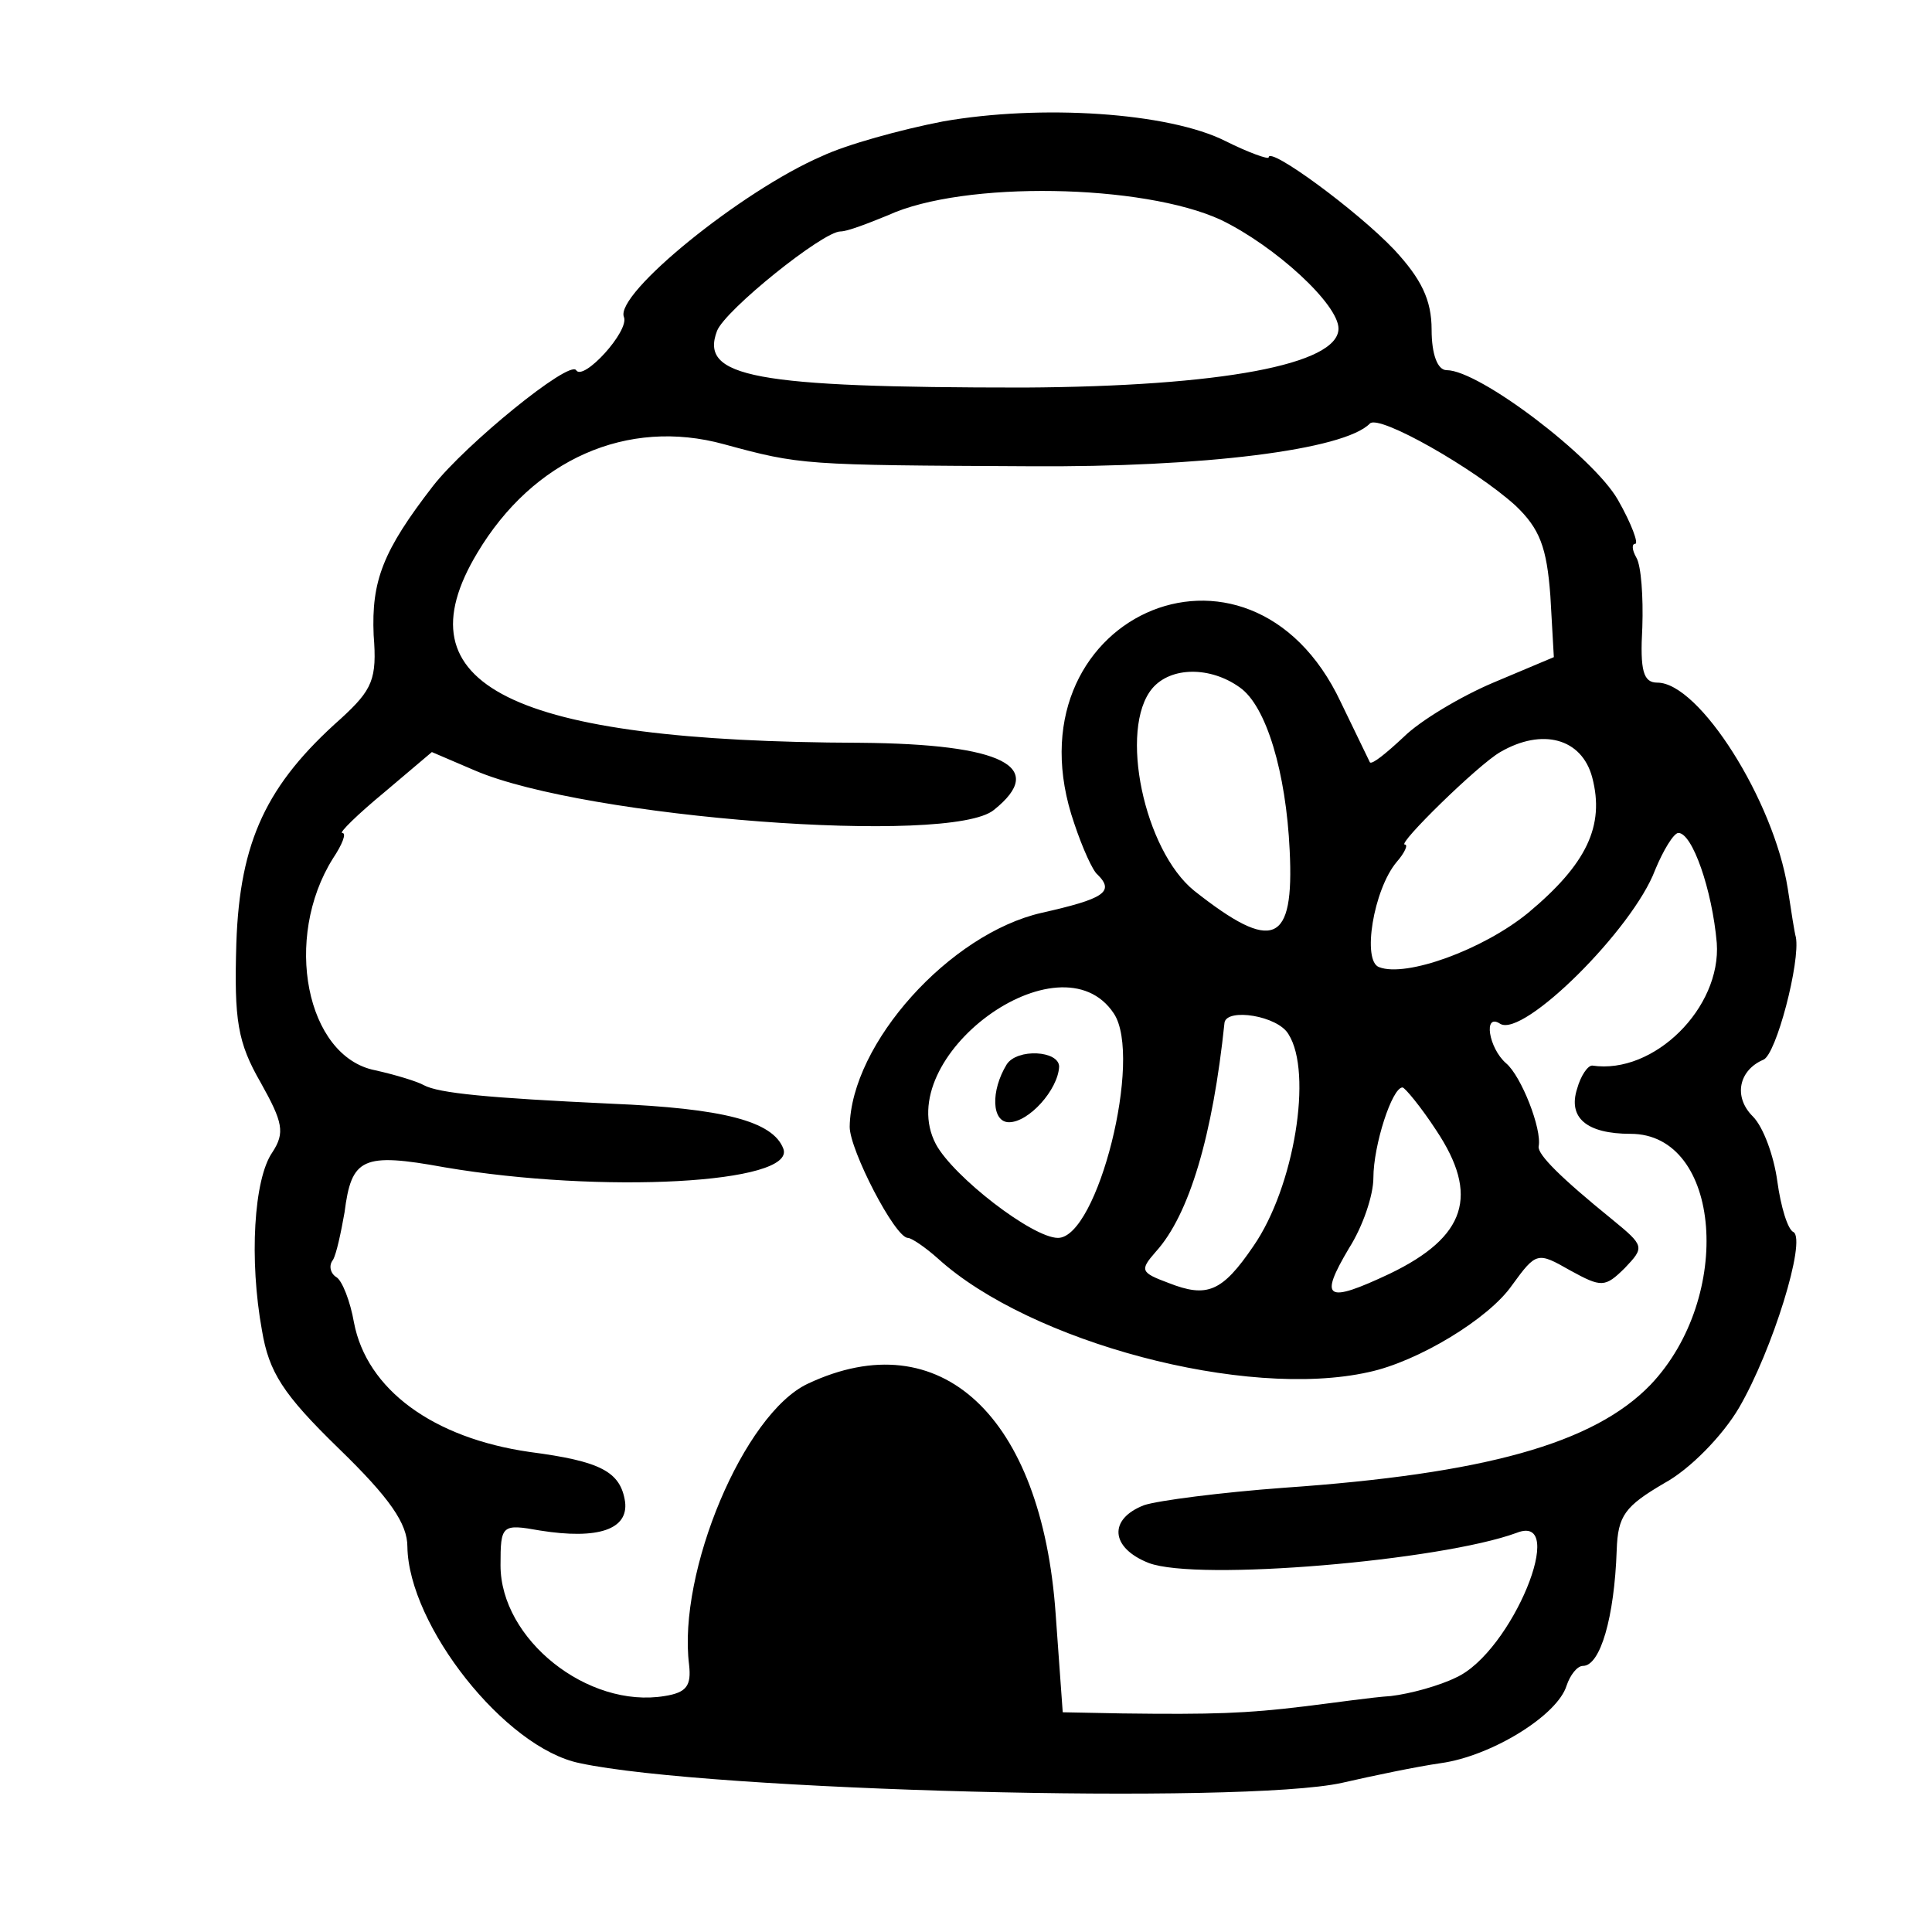 <svg width="15" height="15" viewBox="0 0 15 15" fill="none" xmlns="http://www.w3.org/2000/svg">
<path d="M7.32 0.943C6.994 1.006 6.57 1.123 6.38 1.213C5.757 1.482 4.772 2.282 4.844 2.461C4.889 2.569 4.528 2.964 4.473 2.874C4.419 2.794 3.615 3.449 3.362 3.773C2.973 4.276 2.883 4.509 2.901 4.931C2.928 5.273 2.892 5.354 2.648 5.578C2.07 6.09 1.862 6.53 1.835 7.321C1.817 7.922 1.844 8.093 2.025 8.407C2.196 8.713 2.214 8.794 2.115 8.946C1.97 9.153 1.934 9.782 2.034 10.33C2.088 10.653 2.196 10.824 2.63 11.246C3.028 11.632 3.163 11.83 3.163 12.009C3.172 12.62 3.922 13.572 4.501 13.689C5.494 13.904 9.651 14.012 10.419 13.842C10.654 13.788 10.998 13.716 11.187 13.689C11.576 13.635 12.091 13.321 12.163 13.087C12.19 13.006 12.245 12.934 12.29 12.934C12.425 12.934 12.534 12.557 12.552 12.036C12.561 11.767 12.615 11.695 12.922 11.515C13.121 11.407 13.374 11.147 13.501 10.931C13.763 10.482 14.025 9.629 13.925 9.566C13.88 9.548 13.826 9.369 13.799 9.171C13.772 8.973 13.69 8.749 13.609 8.668C13.455 8.515 13.501 8.309 13.69 8.228C13.79 8.192 13.979 7.464 13.943 7.276C13.934 7.249 13.907 7.078 13.88 6.898C13.772 6.216 13.193 5.3 12.868 5.3C12.759 5.3 12.732 5.21 12.751 4.869C12.759 4.635 12.742 4.392 12.705 4.33C12.669 4.267 12.669 4.222 12.696 4.222C12.723 4.222 12.669 4.069 12.561 3.88C12.371 3.548 11.486 2.874 11.232 2.874C11.16 2.874 11.115 2.749 11.115 2.56C11.115 2.327 11.034 2.165 10.826 1.94C10.537 1.635 9.85 1.132 9.85 1.222C9.85 1.24 9.696 1.186 9.516 1.096C9.073 0.872 8.079 0.809 7.32 0.943ZM9.479 1.707C9.904 1.913 10.392 2.363 10.392 2.551C10.392 2.83 9.479 3 7.952 3.009C5.847 3.009 5.431 2.928 5.567 2.569C5.63 2.407 6.389 1.797 6.525 1.797C6.579 1.797 6.741 1.734 6.895 1.671C7.482 1.401 8.874 1.428 9.479 1.707ZM11.766 3.925C11.955 4.105 12.009 4.249 12.037 4.626L12.064 5.102L11.594 5.3C11.341 5.407 11.025 5.596 10.898 5.722C10.763 5.848 10.654 5.937 10.636 5.919C10.627 5.901 10.528 5.695 10.41 5.452C9.696 3.934 7.79 4.806 8.341 6.395C8.404 6.584 8.485 6.764 8.522 6.791C8.657 6.925 8.567 6.979 8.088 7.087C7.374 7.249 6.606 8.102 6.597 8.749C6.597 8.928 6.949 9.611 7.049 9.611C7.076 9.611 7.184 9.683 7.284 9.773C7.997 10.419 9.669 10.868 10.627 10.653C11.007 10.572 11.558 10.24 11.739 9.979C11.928 9.719 11.937 9.719 12.19 9.863C12.434 9.997 12.461 9.997 12.615 9.845C12.769 9.683 12.769 9.674 12.516 9.467C12.118 9.144 11.937 8.964 11.946 8.901C11.973 8.767 11.811 8.354 11.693 8.255C11.558 8.138 11.513 7.86 11.648 7.949C11.829 8.057 12.678 7.213 12.85 6.755C12.913 6.602 12.995 6.467 13.031 6.467C13.139 6.467 13.293 6.907 13.329 7.321C13.365 7.824 12.841 8.345 12.362 8.273C12.326 8.273 12.272 8.354 12.245 8.452C12.172 8.677 12.317 8.803 12.66 8.803C13.365 8.803 13.464 10.069 12.814 10.752C12.371 11.21 11.522 11.443 9.967 11.551C9.479 11.587 8.991 11.65 8.883 11.686C8.603 11.794 8.621 12.018 8.919 12.135C9.299 12.279 11.187 12.117 11.775 11.901C12.181 11.74 11.739 12.827 11.305 13.024C11.178 13.087 10.952 13.15 10.799 13.168C10.654 13.177 10.347 13.222 10.121 13.249C9.678 13.303 9.416 13.312 8.711 13.303L8.251 13.294L8.196 12.53C8.088 10.994 7.302 10.258 6.272 10.743C5.775 10.976 5.26 12.207 5.35 12.925C5.368 13.087 5.332 13.141 5.16 13.168C4.564 13.267 3.886 12.728 3.886 12.153C3.886 11.839 3.895 11.83 4.193 11.883C4.645 11.955 4.88 11.874 4.853 11.659C4.817 11.425 4.663 11.345 4.112 11.273C3.362 11.165 2.847 10.788 2.748 10.267C2.72 10.105 2.657 9.943 2.612 9.916C2.567 9.889 2.549 9.827 2.585 9.782C2.612 9.737 2.648 9.566 2.675 9.413C2.729 8.991 2.811 8.946 3.452 9.063C4.672 9.27 6.181 9.189 6.082 8.919C6.001 8.704 5.612 8.605 4.744 8.569C3.787 8.524 3.407 8.488 3.29 8.425C3.244 8.398 3.073 8.345 2.91 8.309C2.377 8.201 2.196 7.285 2.585 6.665C2.657 6.557 2.693 6.467 2.657 6.467C2.63 6.467 2.775 6.324 2.982 6.153L3.353 5.839L3.687 5.982C4.546 6.351 7.383 6.566 7.717 6.288C8.133 5.955 7.79 5.776 6.678 5.767C3.958 5.758 3.091 5.318 3.705 4.294C4.139 3.566 4.871 3.243 5.621 3.449C6.217 3.611 6.235 3.611 7.997 3.62C9.335 3.629 10.437 3.494 10.636 3.288C10.708 3.216 11.449 3.638 11.766 3.925ZM9.624 5.336C9.832 5.479 9.985 6 10.013 6.602C10.049 7.33 9.886 7.401 9.272 6.916C8.883 6.602 8.684 5.659 8.946 5.345C9.091 5.174 9.398 5.174 9.624 5.336ZM12.362 6.036C12.461 6.413 12.317 6.71 11.865 7.087C11.513 7.375 10.916 7.59 10.708 7.509C10.573 7.464 10.663 6.907 10.844 6.692C10.907 6.62 10.934 6.557 10.907 6.557C10.844 6.557 11.476 5.937 11.648 5.839C11.973 5.65 12.281 5.731 12.362 6.036ZM8.648 7.869C8.874 8.21 8.522 9.611 8.214 9.611C8.016 9.611 7.401 9.135 7.266 8.883C6.913 8.21 8.232 7.24 8.648 7.869ZM10.004 8.03C10.193 8.327 10.049 9.216 9.732 9.674C9.488 10.033 9.371 10.078 9.073 9.961C8.856 9.88 8.847 9.863 8.973 9.719C9.235 9.431 9.416 8.812 9.507 7.94C9.525 7.824 9.922 7.886 10.004 8.03ZM11.151 8.776C11.486 9.279 11.386 9.602 10.79 9.889C10.293 10.123 10.239 10.087 10.473 9.692C10.582 9.521 10.663 9.279 10.663 9.144C10.663 8.892 10.808 8.443 10.889 8.443C10.907 8.443 11.034 8.596 11.151 8.776Z" fill="currentColor"/>
<path d="M7.816 8.264C7.69 8.47 7.699 8.713 7.834 8.713C7.988 8.713 8.214 8.461 8.223 8.282C8.223 8.156 7.897 8.138 7.816 8.264Z" fill="currentColor"/>
</svg>

